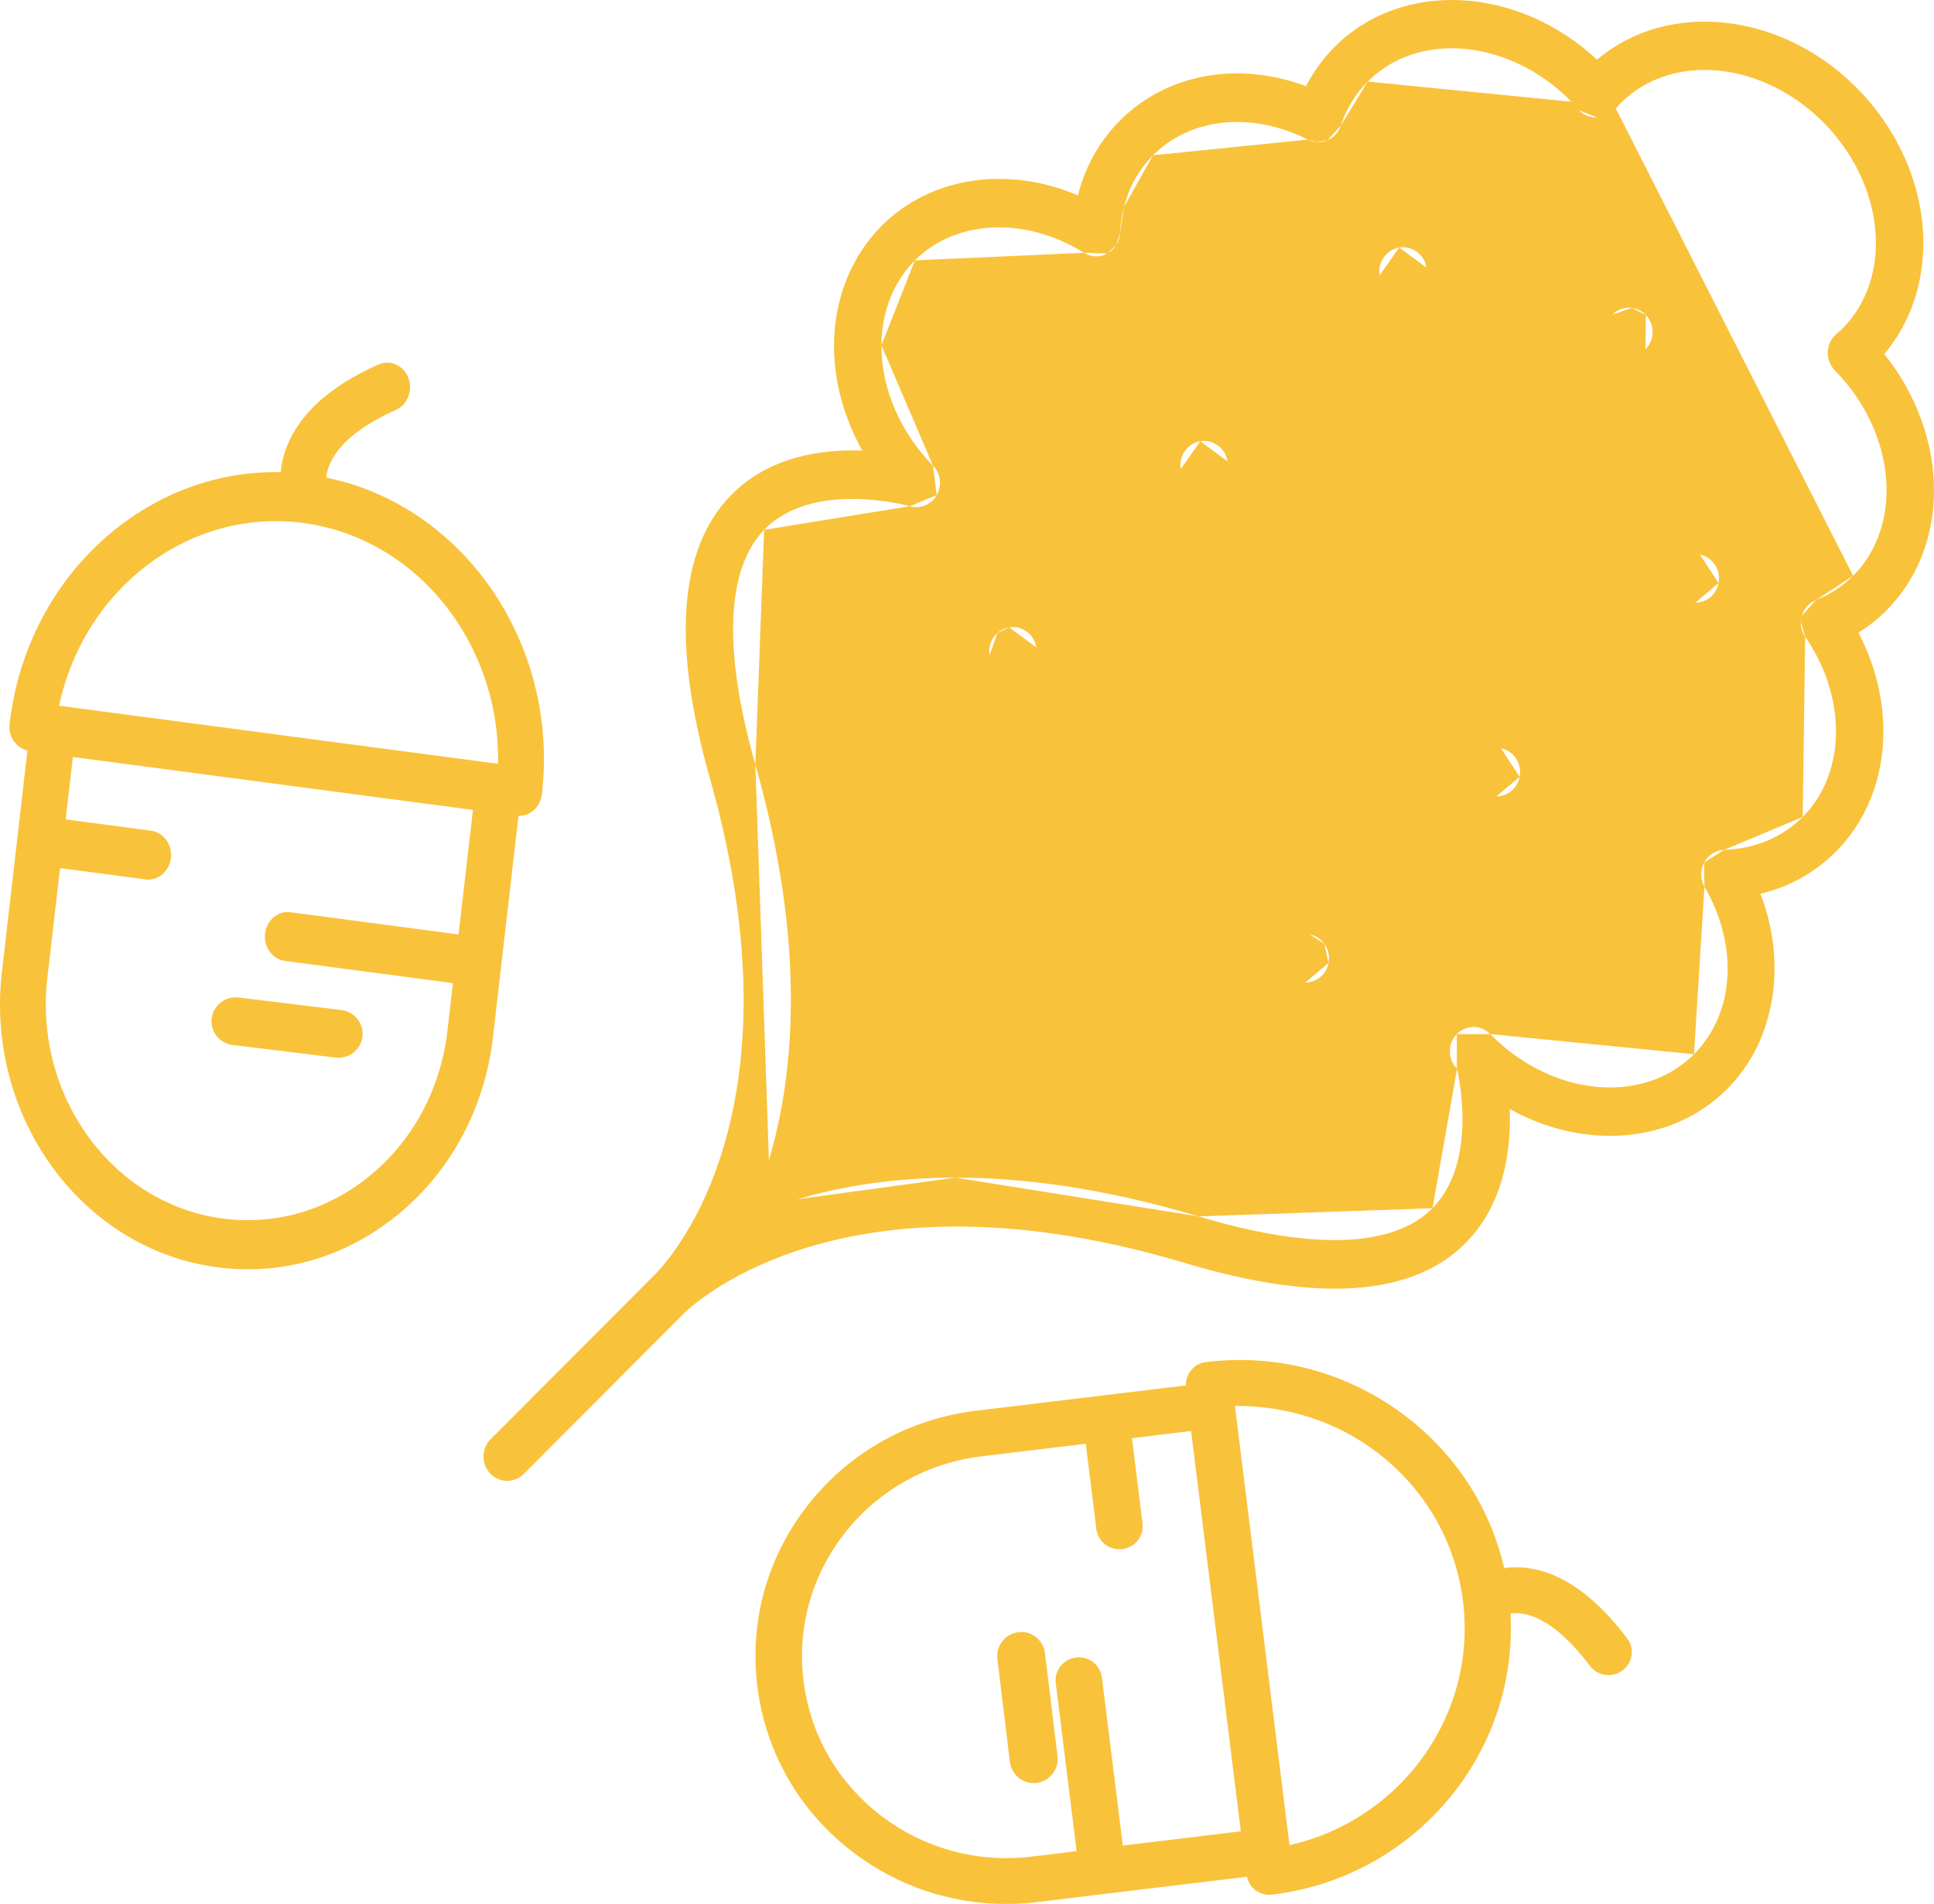 <svg width="64" height="63" viewBox="0 0 64 63" fill="none" xmlns="http://www.w3.org/2000/svg">
<path fill-rule="evenodd" clip-rule="evenodd" d="M61.478 2.943C62.864 4.358 63.655 6.227 63.647 8.072C63.641 9.455 63.184 10.732 62.354 11.715C63.412 13.032 64.006 14.652 64 16.254C63.993 17.787 63.433 19.19 62.421 20.204C62.143 20.483 61.834 20.726 61.498 20.935C62.817 23.446 62.551 26.379 60.751 28.184C60.58 28.355 60.399 28.512 60.21 28.655C59.635 29.092 58.977 29.401 58.258 29.574C59.148 31.9 58.751 34.434 57.155 36.034C55.32 37.873 52.399 38.054 49.96 36.696C50.008 38.053 49.775 39.834 48.512 41.117C46.767 42.891 43.641 43.117 39.217 41.793C28.579 38.606 23.513 42.654 22.716 43.38C22.648 43.448 22.598 43.496 22.569 43.522L17.332 48.772C17.18 48.924 16.982 49 16.784 49C16.58 49 16.377 48.919 16.223 48.758C16.068 48.595 15.993 48.381 16 48.17C16.007 47.971 16.086 47.774 16.236 47.622L16.242 47.616L21.496 42.35L21.585 42.261L21.748 42.097C22.736 41.023 26.436 36.127 23.491 25.749C22.231 21.311 22.464 18.164 24.18 16.397C25.436 15.103 27.189 14.86 28.537 14.909C27.926 13.822 27.595 12.615 27.6 11.419C27.607 9.885 28.168 8.483 29.179 7.468C30.804 5.84 33.353 5.479 35.671 6.464C35.911 5.513 36.381 4.672 37.061 3.99C38.615 2.431 40.964 2.016 43.218 2.85C43.466 2.37 43.783 1.936 44.164 1.552C46.395 -0.683 50.223 -0.471 52.85 1.975C55.189 -0.01 58.965 0.38 61.478 2.943ZM61.324 19.053C62.033 18.342 62.426 17.344 62.431 16.243C62.437 14.825 61.814 13.373 60.722 12.26C60.566 12.1 60.475 11.873 60.485 11.649C60.495 11.423 60.589 11.205 60.758 11.061L60.775 11.046C60.871 10.964 60.923 10.921 60.971 10.872C61.68 10.162 62.072 9.164 62.077 8.065C62.084 6.645 61.462 5.194 60.37 4.081C58.345 2.017 55.321 1.718 53.629 3.415C53.571 3.473 53.522 3.533 53.471 3.592M61.324 19.053C60.982 19.396 60.567 19.666 60.092 19.856L61.324 19.053ZM60.092 19.856C59.867 19.946 59.696 20.137 59.626 20.374L60.092 19.856ZM59.626 20.374C59.607 20.44 59.596 20.507 59.593 20.574L59.626 20.374ZM59.593 20.574C59.587 20.749 59.636 20.923 59.737 21.069L59.593 20.574ZM59.737 21.069C61.128 23.081 61.093 25.59 59.654 27.033L59.737 21.069ZM59.654 27.033C58.981 27.706 58.081 28.084 57.049 28.123L59.654 27.033ZM57.049 28.123C56.772 28.134 56.523 28.293 56.391 28.542L57.049 28.123ZM56.391 28.542C56.258 28.79 56.264 29.092 56.404 29.334L56.391 28.542ZM56.404 29.334C57.542 31.305 57.403 33.534 56.058 34.883L56.404 29.334ZM56.058 34.883C54.364 36.58 51.34 36.281 49.316 34.217L56.058 34.883ZM49.316 34.217C49.009 33.903 48.514 33.904 48.208 34.219L49.316 34.217ZM48.208 34.219C47.902 34.534 47.902 35.041 48.209 35.356L48.208 34.219ZM48.209 35.356L48.218 35.365L48.209 35.356ZM48.218 35.365C48.371 36.075 48.783 38.582 47.403 39.979L48.218 35.365ZM47.403 39.979C46.11 41.287 43.43 41.379 39.657 40.249L47.403 39.979ZM39.657 40.249C36.553 39.319 33.883 38.967 31.62 38.967L39.657 40.249ZM31.62 38.967C29.544 38.967 27.811 39.263 26.398 39.681L31.62 38.967ZM26.398 39.681L35.149 30.909L26.398 39.681ZM35.149 30.909L43.044 32.497L35.149 30.909ZM43.044 32.497C43.095 32.507 43.145 32.512 43.195 32.512L43.044 32.497ZM43.195 32.512C43.562 32.512 43.891 32.247 43.964 31.863L43.195 32.512ZM43.964 31.863C44.008 31.633 43.951 31.405 43.824 31.23L43.964 31.863ZM43.824 31.23C43.712 31.074 43.545 30.96 43.345 30.92L43.824 31.23ZM43.345 30.92L36.509 29.546L43.345 30.92ZM36.509 29.546L41.323 24.721L36.509 29.546ZM41.323 24.721L49.368 26.337L41.323 24.721ZM49.368 26.337L49.449 26.349L49.368 26.337ZM49.449 26.349L49.519 26.352L49.449 26.349ZM49.519 26.352C49.886 26.352 50.215 26.086 50.288 25.703L49.519 26.352ZM50.288 25.703C50.371 25.268 50.094 24.846 49.669 24.76L50.288 25.703ZM49.669 24.76L42.683 23.357L49.669 24.76ZM42.683 23.357L47.749 18.279L42.683 23.357ZM47.749 18.279L55.952 19.927L47.749 18.279ZM55.952 19.927C56.002 19.937 56.053 19.942 56.103 19.942L55.952 19.927ZM56.103 19.942C56.47 19.942 56.798 19.676 56.871 19.293L56.103 19.942ZM56.871 19.293C56.954 18.858 56.678 18.436 56.253 18.35L56.871 19.293ZM56.253 18.35L49.11 16.914L56.253 18.35ZM49.11 16.914L54.453 11.559L49.11 16.914ZM54.453 11.559C54.763 11.248 54.768 10.739 54.465 10.423L54.453 11.559ZM54.465 10.423C54.336 10.287 54.171 10.209 54 10.188L54.465 10.423ZM54 10.188C53.772 10.159 53.533 10.234 53.357 10.41L54 10.188ZM53.357 10.41L48.258 15.522L53.357 10.41ZM48.258 15.522L47.203 8.855L48.258 15.522ZM47.203 8.855C47.134 8.417 46.732 8.122 46.303 8.191L47.203 8.855ZM46.303 8.191C45.876 8.262 45.585 8.675 45.655 9.111L46.303 8.191ZM45.655 9.111L46.886 16.896L45.655 9.111ZM46.886 16.896L41.7 22.094L46.886 16.896ZM41.7 22.094L40.619 15.264L41.7 22.094ZM40.619 15.264C40.55 14.825 40.147 14.531 39.72 14.6L40.619 15.264ZM39.72 14.6C39.293 14.671 39.002 15.084 39.072 15.521L39.72 14.6ZM39.072 15.521L40.328 23.468L39.072 15.521ZM40.328 23.468L35.399 28.408L40.328 23.468ZM35.399 28.408L34.294 21.422L35.399 28.408ZM34.294 21.422C34.226 20.985 33.823 20.689 33.395 20.758L34.294 21.422ZM33.395 20.758C33.246 20.783 33.113 20.85 33.006 20.945L33.395 20.758ZM33.006 20.945C32.808 21.121 32.701 21.396 32.747 21.68L33.006 20.945ZM32.747 21.68L34.029 29.782L32.747 21.68ZM34.029 29.782L25.445 38.389L34.029 29.782ZM25.445 38.389C26.318 35.447 26.659 31.158 24.996 25.299L25.445 38.389ZM24.996 25.299C23.924 21.523 24.025 18.837 25.287 17.532L24.996 25.299ZM25.287 17.532C26.91 15.856 30.076 16.742 30.108 16.75L25.287 17.532ZM30.108 16.75C30.453 16.85 30.819 16.699 30.998 16.383L30.108 16.75ZM30.998 16.383C31.178 16.067 31.128 15.666 30.875 15.408L30.998 16.383ZM30.875 15.408C29.783 14.296 29.162 12.844 29.168 11.425L30.875 15.408ZM29.168 11.425C29.173 10.324 29.565 9.327 30.275 8.616L29.168 11.425ZM30.275 8.616C31.631 7.259 33.931 7.154 35.871 8.365L30.275 8.616ZM35.871 8.365C36.106 8.514 36.4 8.522 36.645 8.39L35.871 8.365ZM36.645 8.39C36.767 8.324 36.867 8.228 36.939 8.112L36.645 8.39ZM36.939 8.112C37.011 7.997 37.054 7.863 37.062 7.723L36.939 8.112ZM37.062 7.723C37.078 7.415 37.123 7.12 37.197 6.839L37.062 7.723ZM37.197 6.839C37.368 6.182 37.693 5.603 38.157 5.138L37.197 6.839ZM38.157 5.138C39.406 3.886 41.417 3.683 43.282 4.619L38.157 5.138ZM43.282 4.619C43.375 4.667 43.476 4.694 43.577 4.701L43.282 4.619ZM43.577 4.701C43.696 4.709 43.816 4.689 43.928 4.641L43.577 4.701ZM43.928 4.641C44.137 4.552 44.298 4.375 44.37 4.156L43.928 4.641ZM44.37 4.156C44.556 3.595 44.856 3.104 45.261 2.698L44.37 4.156ZM45.261 2.698C46.954 1.002 49.978 1.299 52.004 3.366L45.261 2.698ZM52.004 3.366L52.107 3.477L52.004 3.366ZM52.107 3.477L52.254 3.647L52.107 3.477ZM52.254 3.647C52.403 3.818 52.635 3.893 52.864 3.893L52.254 3.647Z" fill="#F9C23B"/>
<path fill-rule="evenodd" clip-rule="evenodd" d="M17.158 26.995L17.179 26.997C17.348 26.997 17.511 26.938 17.646 26.824C17.804 26.692 17.907 26.498 17.932 26.284C18.508 21.298 15.342 16.733 10.795 15.802C10.846 15.299 11.23 14.396 13.103 13.562C13.489 13.39 13.672 12.914 13.512 12.5C13.351 12.085 12.908 11.892 12.521 12.062C10.922 12.773 9.897 13.701 9.475 14.819C9.366 15.108 9.312 15.378 9.289 15.623C4.805 15.53 0.88 19.089 0.317 23.952C0.27 24.371 0.532 24.742 0.908 24.834L0.063 32.161C-0.492 36.955 2.702 41.339 7.183 41.932C7.524 41.978 7.866 42 8.205 42C10.018 42 11.77 41.358 13.223 40.145C14.948 38.707 16.046 36.635 16.314 34.312L17.158 26.995ZM10.028 17.304C13.8 17.803 16.557 21.292 16.481 25.273L1.955 23.352C2.787 19.47 6.255 16.807 10.028 17.304ZM7.368 40.32C9.136 40.552 10.883 40.037 12.288 38.865C13.693 37.691 14.587 36.004 14.806 34.111L14.989 32.531L9.431 31.796C9.015 31.741 8.72 31.337 8.771 30.891C8.823 30.445 9.207 30.123 9.617 30.186L15.174 30.92L15.651 26.8L2.412 25.048L2.173 27.113L4.996 27.487C5.412 27.541 5.707 27.946 5.657 28.393C5.627 28.643 5.495 28.852 5.311 28.978C5.193 29.059 5.053 29.105 4.905 29.105C4.874 29.105 4.842 29.103 4.811 29.098L1.987 28.725L1.567 32.359C1.116 36.266 3.718 39.836 7.368 40.32Z" fill="#F9C23B"/>
<path d="M11.298 33.422L7.898 33.007C7.465 32.95 7.06 33.261 7.006 33.695C6.952 34.13 7.264 34.525 7.702 34.578L11.102 34.994C11.136 34.998 11.168 35 11.201 35C11.599 35 11.943 34.706 11.994 34.306C12.048 33.871 11.737 33.476 11.298 33.422Z" fill="#F9C23B"/>
<path fill-rule="evenodd" clip-rule="evenodd" d="M50.564 51.886C50.271 51.845 50.009 51.854 49.777 51.886C49.319 49.906 48.196 48.154 46.55 46.886C44.654 45.426 42.296 44.778 39.91 45.069C39.513 45.115 39.236 45.455 39.245 45.842L32.298 46.68C30.096 46.946 28.13 48.042 26.763 49.765C25.397 51.489 24.793 53.634 25.063 55.805C25.333 57.976 26.444 59.914 28.192 61.261C29.668 62.399 31.447 63 33.291 63C33.632 63 33.974 62.98 34.318 62.938L41.265 62.099C41.303 62.27 41.391 62.427 41.532 62.535C41.668 62.641 41.835 62.697 42.006 62.697C42.038 62.697 42.068 62.695 42.1 62.691C46.828 62.119 50.247 58.011 49.984 53.389C50.46 53.324 51.386 53.491 52.612 55.12C52.763 55.322 52.996 55.427 53.231 55.427C53.39 55.427 53.551 55.378 53.689 55.277C54.03 55.028 54.102 54.552 53.848 54.216C52.801 52.825 51.696 52.041 50.564 51.886ZM34.131 61.434C32.337 61.648 30.564 61.164 29.14 60.067C27.716 58.968 26.811 57.391 26.591 55.621C26.371 53.853 26.863 52.105 27.976 50.701C29.09 49.297 30.691 48.406 32.485 48.188L35.93 47.772L36.281 50.598C36.329 50.983 36.661 51.264 37.044 51.264C37.076 51.264 37.107 51.263 37.139 51.258C37.273 51.242 37.395 51.193 37.498 51.119C37.663 51 37.776 50.821 37.806 50.616C37.816 50.55 37.818 50.482 37.809 50.412L37.458 47.587L39.416 47.351L41.062 60.596L37.156 61.069L36.465 55.508C36.437 55.277 36.306 55.08 36.123 54.961C36.069 54.927 36.011 54.899 35.95 54.878C35.844 54.843 35.727 54.83 35.608 54.847C35.186 54.897 34.886 55.276 34.937 55.692L35.628 61.253L34.131 61.434ZM40.866 46.521L42.672 61.054C46.353 60.226 48.883 56.759 48.414 52.987C48.172 51.035 47.173 49.293 45.602 48.082C44.235 47.029 42.579 46.511 40.866 46.521Z" fill="#F9C23B"/>
<path d="M33.697 54.007C33.262 54.06 32.953 54.459 33.006 54.898L33.419 58.298C33.468 58.703 33.81 59 34.206 59C34.238 59 34.27 58.998 34.303 58.994C34.738 58.941 35.047 58.542 34.994 58.103L34.581 54.703C34.528 54.264 34.128 53.949 33.697 54.007Z" fill="#F9C23B"/>
</svg>
